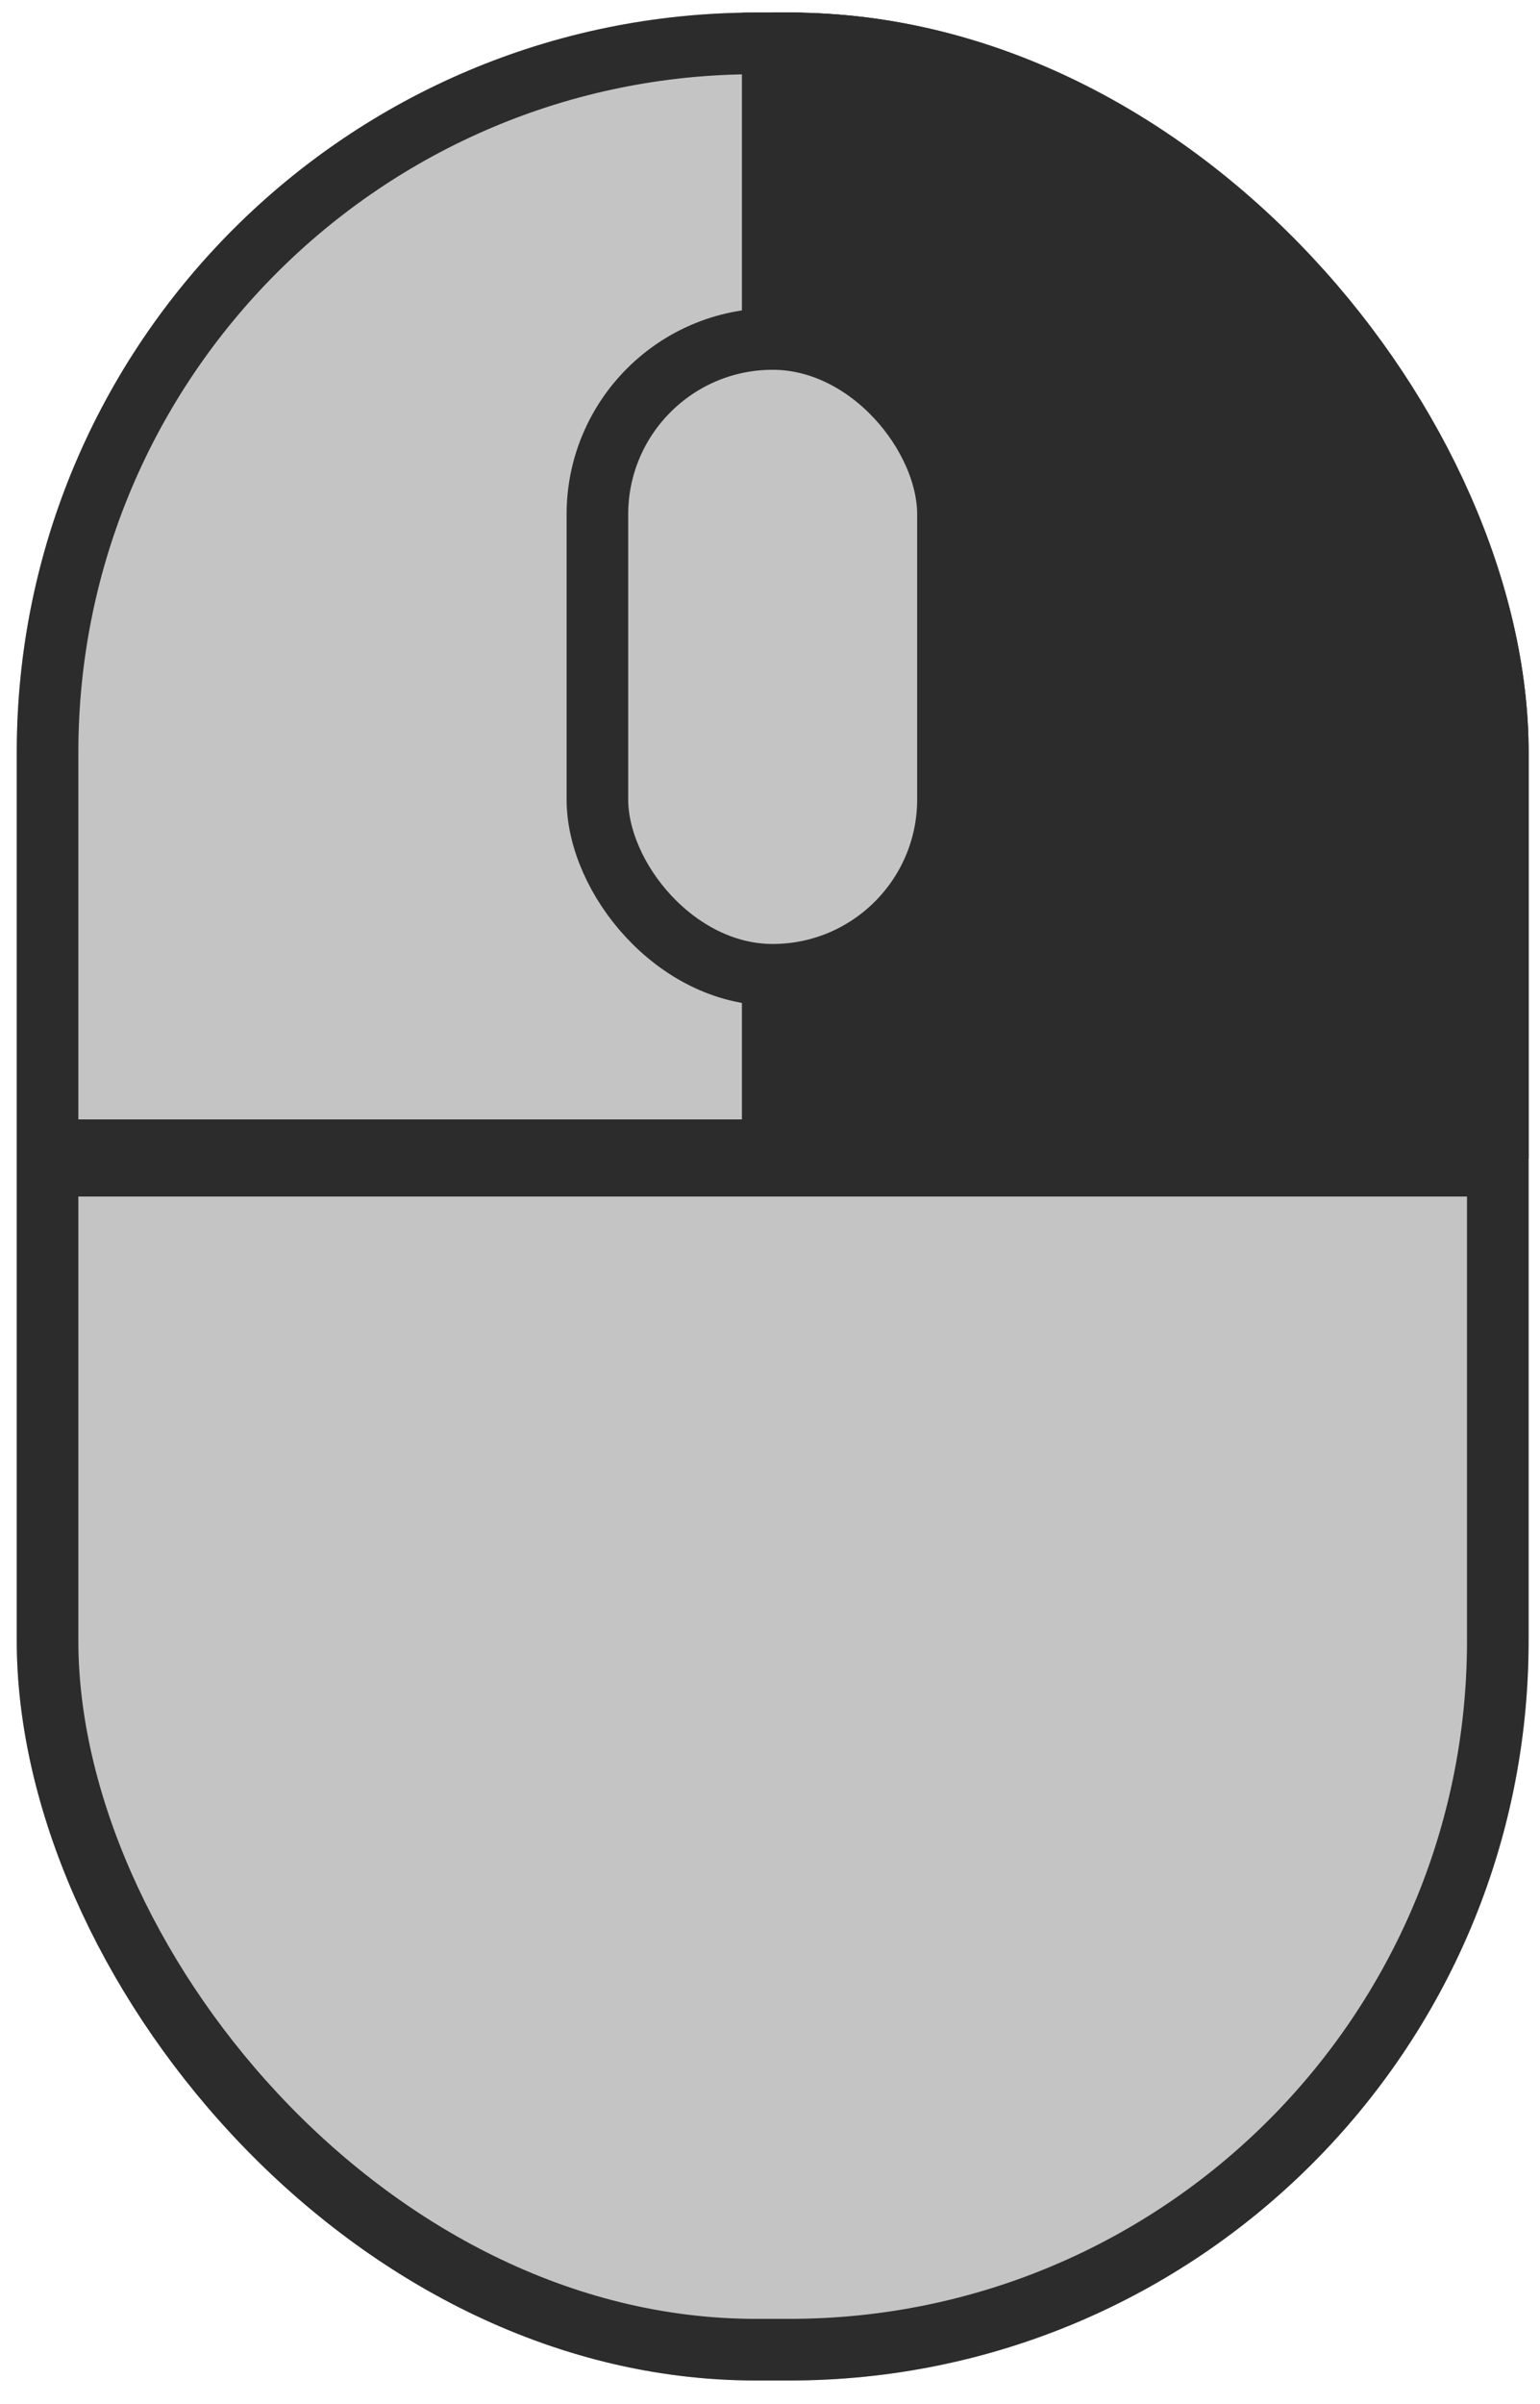 <svg width="25" height="39" viewBox="0 0 25 39" fill="none" xmlns="http://www.w3.org/2000/svg">
<g clip-path="url(#clip0_624_10628)">
<rect x="0.272" y="0.204" width="24.543" height="38.415" rx="12" fill="#C4C4C4"/>
<rect x="12.544" y="-0.156" width="12.271" height="18.955" fill="#2C2C2C"/>
<path d="M12.044 0.204H13.044V18.798H12.044V0.204Z" fill="#2C2C2C"/>
<path d="M0.697 18.16H24.39V19.411H0.697V18.16Z" fill="#2C2C2C"/>
<rect x="9.698" y="5.499" width="5.691" height="10.315" rx="2.846" fill="#C4C4C4" stroke="#2C2C2C"/>
</g>
<rect x="0.772" y="0.704" width="23.543" height="37.415" rx="11.5" stroke="#2C2C2C"/>
<defs>
<clipPath id="clip0_624_10628">
<rect x="0.272" y="0.204" width="24.543" height="38.415" rx="12" fill="white"/>
</clipPath>
</defs>
</svg>
